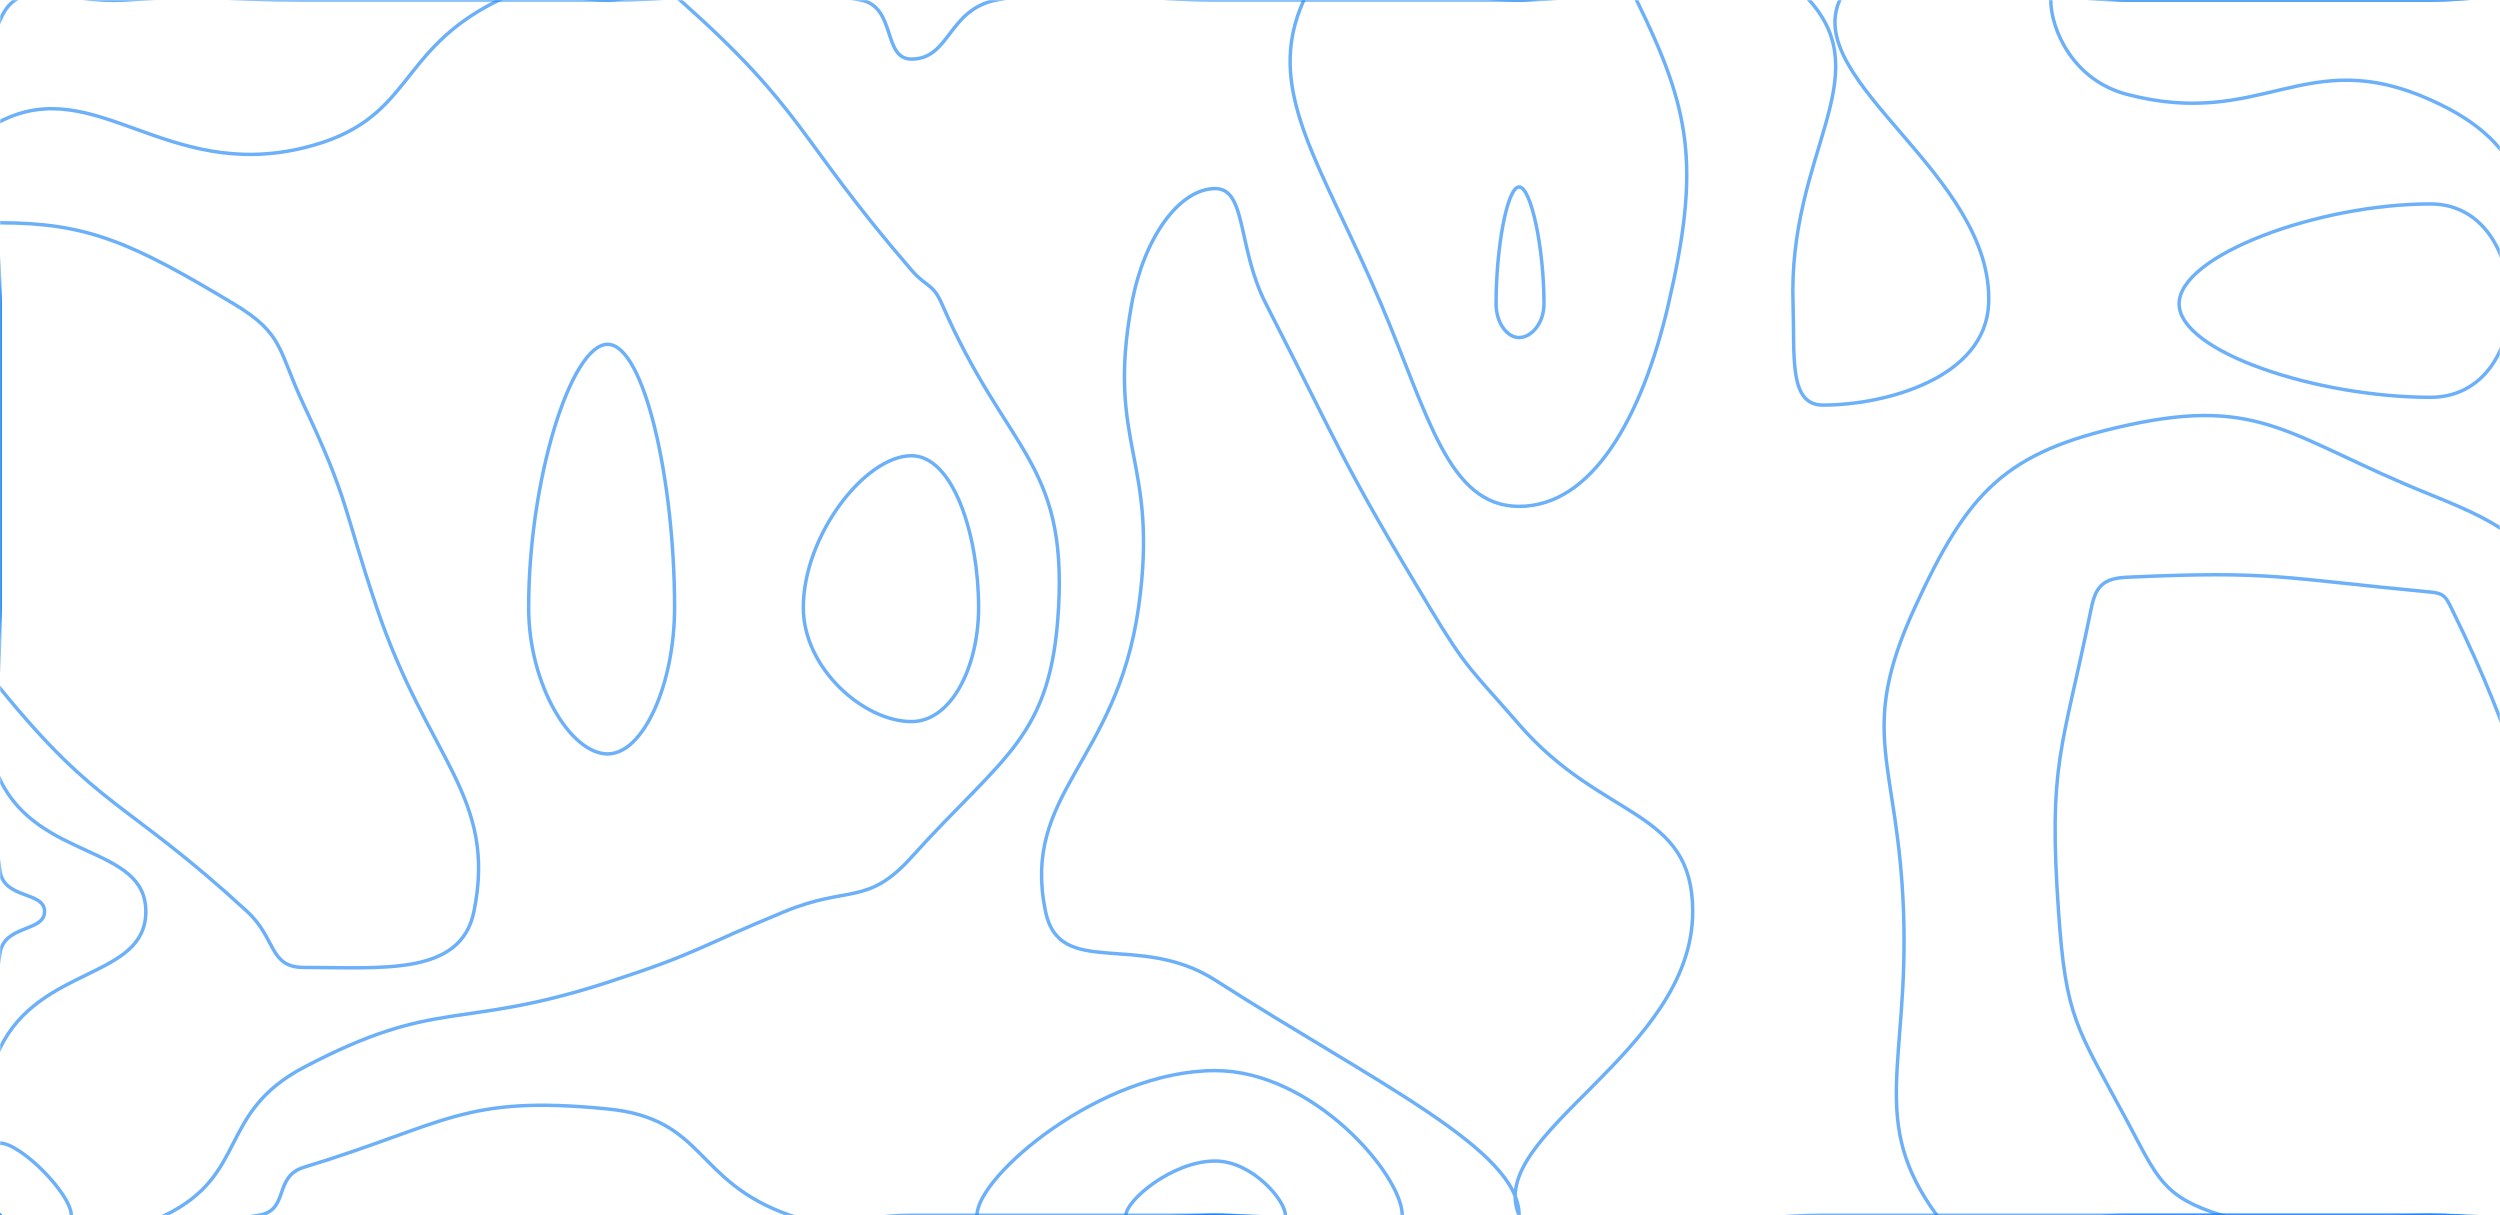 <svg xmlns="http://www.w3.org/2000/svg" version="1.1" xmlns:xlink="http://www.w3.org/1999/xlink" xmlns:svgjs="http://svgjs.dev/svgjs" width="1440" height="700" preserveAspectRatio="none" viewBox="0 0 1440 700"><g mask="url(&quot;#SvgjsMask1007&quot;)" fill="none"><path d="M0 11.67C11.35 -15.57 36.19 2.45 72.92 0C123.69 -3.39 123.96 0 175 0C262.5 0 262.5 0 350 0C422.91 0 428.9 -13.01 495.83 0C516.4 4 508.23 34.03 525 34.03C547.32 34.03 545.88 5.47 574 0C633.38 -11.55 637 0 700 0C787.5 0 787.5 0 875 0C958.53 0 1003.55 -42.7 1042.05 0C1082.44 44.8 1029.84 88.39 1032.79 175C1033.81 205.06 1030.16 233.33 1050 233.33C1086.49 233.33 1143.68 217.55 1145.45 175C1148.54 100.88 1038.2 47.34 1059.72 0C1077.97 -40.16 1142.36 0 1225 0C1312.5 0 1312.5 0 1400 0C1487.5 0 1531.25 -43.75 1575 0C1618.75 43.75 1575 87.5 1575 175C1575 256.5 1581.64 259.67 1575 338.01C1574.22 347.17 1560.17 342.9 1560.17 350C1560.17 359.84 1573.91 359 1575 371.88C1581.32 446.5 1575 448.44 1575 525C1575 612.5 1618.75 656.25 1575 700C1531.25 743.75 1487.5 700 1400 700C1312.5 700 1312.5 700 1225 700C1137.5 700 1137.5 700 1050 700C962.5 700 892.43 740.66 875 700C854.93 653.16 975 606.74 975 525C975 465.4 923.04 472.81 875 417.31C847.3 385.31 845.32 386.2 823.53 350C772.4 265.05 774.43 263.44 729.17 175C712.66 142.75 718.14 108.62 700 108.62C679.49 108.62 658.93 136.5 651.88 175C636.83 257.19 667.93 264.45 655.79 350C643.1 439.45 588.19 456.94 602.21 525C610.29 564.23 655.97 536.33 700 564.58C792.36 623.83 875 662.19 875 700C875 729.9 787.5 700 700 700C612.5 700 612.5 700 525 700C490 700 486.97 711.19 455 700C399.47 680.57 406.77 644.35 350 638.75C266.77 630.54 257.85 647.12 175 672.37C157.38 677.74 166.8 697.2 149.07 700C79.3 711.02 37.04 737.5 0 700C-37.5 662.03 -10.41 620.02 0 549.06C2.43 532.52 25.67 536.91 25.67 525C25.67 513.29 2.38 518.05 0 501.81C-10.45 430.55 0 425.9 0 350C0 262.5 0 262.5 0 175C0 93.33 -25.11 71.93 0 11.67" stroke="rgba(0, 119, 243, 0.58)" stroke-width="2"></path><path d="M1400 117.47C1335.27 117.47 1255.17 147.04 1255.17 175C1255.17 202.73 1334.63 228.85 1400 228.85C1429.87 228.85 1445.65 202.29 1445.65 175C1445.65 146.6 1430.51 117.47 1400 117.47" stroke="rgba(0, 119, 243, 0.58)" stroke-width="2"></path><path d="M0 70C54.76 41.88 95.28 104.55 175 85.14C239.03 69.55 226.86 29.5 287.5 0C314.36 -13.07 318.75 0 350 0C370.84 0 376.88 -13.15 391.67 0C464.38 64.63 458.12 77.97 525 155.56C533.54 165.47 537.31 163.1 542.5 175C579.68 260.32 614.37 265.68 609.74 350C605.62 425.05 578.43 434.45 525 493.75C499.6 521.95 488.76 509.89 452.08 525C401.26 545.93 402.22 548.91 350 565.83C263.68 593.81 252.59 573.97 175 614.8C125.12 641.05 143.31 676.51 95.06 700C55.81 719.11 23.62 723.91 0 700C-23.91 675.79 -19.12 643.59 0 603.75C22.88 556.09 84 563.99 84 525C84 486.66 22.4 495.76 0 449.1C-19.6 408.26 0 399.55 0 350C0 262.5 0 262.5 0 175C0 122.5 -32.74 86.81 0 70" stroke="rgba(0, 119, 243, 0.58)" stroke-width="2"></path><path d="M795.45 175C760.67 93.17 727.46 51.88 751.04 0C767.23 -35.62 813.02 0 875 0C908.81 0 930.66 -24.29 942.61 0C973.7 63.21 979.6 95.04 961.07 175C945.8 240.88 916.95 291.67 875 291.67C834.14 291.67 822.65 239 795.45 175" stroke="rgba(0, 119, 243, 0.58)" stroke-width="2"></path><path d="M1225 54.31C1193.84 46.11 1181.25 16.69 1181.25 0C1181.25 -10.47 1203.13 0 1225 0C1312.5 0 1312.5 0 1400 0C1487.5 0 1531.25 -43.75 1575 0C1618.75 43.75 1575 87.5 1575 175C1575 226.54 1592.96 278.08 1575 278.08C1552.07 278.08 1534.11 226.54 1493.21 175C1446.61 116.26 1461.88 85.37 1400 57.53C1327.77 25.03 1303.21 74.88 1225 54.31" stroke="rgba(0, 119, 243, 0.58)" stroke-width="2"></path><path d="M350 198.33C328.86 198.33 304.5 276.49 304.5 350C304.5 394.45 328.64 434.26 350 434.26C370.67 434.26 388.56 393.87 388.56 350C388.56 275.91 370.89 198.33 350 198.33" stroke="rgba(0, 119, 243, 0.58)" stroke-width="2"></path><path d="M1102.91 350C1133.71 282.93 1154.76 260.38 1225 245C1303.3 227.85 1318.47 252.14 1400 284.94C1448.98 304.64 1450.6 310.26 1486.02 350C1538.1 408.42 1540.13 412.67 1575 481.25C1584.62 500.17 1575 503.13 1575 525C1575 612.5 1618.75 656.25 1575 700C1531.25 743.75 1487.5 700 1400 700C1312.5 700 1312.5 700 1225 700C1170.32 700 1140.26 733.53 1115.63 700C1075.98 646.03 1099.62 612.73 1096.43 525C1093.26 437.73 1069.42 422.93 1102.91 350" stroke="rgba(0, 119, 243, 0.58)" stroke-width="2"></path><path d="M562.75 700C562.75 677.54 633.73 616.67 700 616.67C756.2 616.67 807.69 676.73 807.69 700C807.69 718.4 753.85 700 700 700C631.38 700 562.75 719.2 562.75 700" stroke="rgba(0, 119, 243, 0.58)" stroke-width="2"></path><path d="M0 128.33C50.7 128.33 76.21 139.95 134.62 175C163.71 192.45 160.01 201.49 175 233.33C201.2 288.99 197.26 291.24 217 350C246.26 437.07 286.45 458.64 273 525C265.45 562.26 220.22 557.24 175 557.24C154.88 557.24 159.22 540.53 142.33 525C71.72 460.1 57.31 466.85 0 396.39C-13.86 379.35 0 373.19 0 350C0 262.5 0 262.5 0 175C0 151.67 -16.61 128.33 0 128.33" stroke="rgba(0, 119, 243, 0.58)" stroke-width="2"></path><path d="M861.74 175C861.74 142.7 868.11 107.69 875 107.69C881.91 107.69 889.34 142.89 889.34 175C889.34 186.27 881.99 194.44 875 194.44C868.19 194.44 861.74 186.08 861.74 175" stroke="rgba(0, 119, 243, 0.58)" stroke-width="2"></path><path d="M1540.76 175C1540.76 110.22 1566.31 38.04 1575 38.04C1583.43 38.04 1575 106.52 1575 175C1575 196.57 1582.52 218.15 1575 218.15C1565.4 218.15 1540.76 200.28 1540.76 175" stroke="rgba(0, 119, 243, 0.58)" stroke-width="2"></path><path d="M462.71 350C462.71 308.44 498.3 262.5 525 262.5C548.78 262.5 563.68 307.38 563.68 350C563.68 383.94 548.08 415.63 525 415.63C497.59 415.63 462.71 385.01 462.71 350" stroke="rgba(0, 119, 243, 0.58)" stroke-width="2"></path><path d="M1204.65 350C1207.25 337.27 1212.02 333.1 1225 332.5C1309.7 328.61 1313.88 332.96 1400 341.03C1407.31 341.71 1408.61 343.38 1411.86 350C1453.77 435.37 1443.47 441.96 1490.32 525C1525.04 586.53 1545.36 577.87 1575 639.13C1587.7 665.37 1597.58 692.15 1575 700C1510.08 722.58 1487.5 700 1400 700C1339.85 700 1332.95 716.64 1279.69 700C1245.45 689.3 1242.82 678.5 1225 645.31C1195.83 591 1189.97 586.76 1185.71 525C1179.79 439.11 1187.6 433.52 1204.65 350" stroke="rgba(0, 119, 243, 0.58)" stroke-width="2"></path><path d="M0 658.44C11.99 658.44 41.05 687.8 41.05 700C41.05 708.58 10.2 710.33 0 700C-10.33 689.55 -8.53 658.44 0 658.44" stroke="rgba(0, 119, 243, 0.58)" stroke-width="2"></path><path d="M648.53 700C648.53 691.58 675.15 668.75 700 668.75C721.07 668.75 740.38 691.28 740.38 700C740.38 706.9 720.19 700 700 700C674.26 700 648.53 707.2 648.53 700" stroke="rgba(0, 119, 243, 0.58)" stroke-width="2"></path></g><defs><mask id="SvgjsMask1007"><rect width="1440" height="700" fill="#ffffff"></rect></mask></defs></svg>